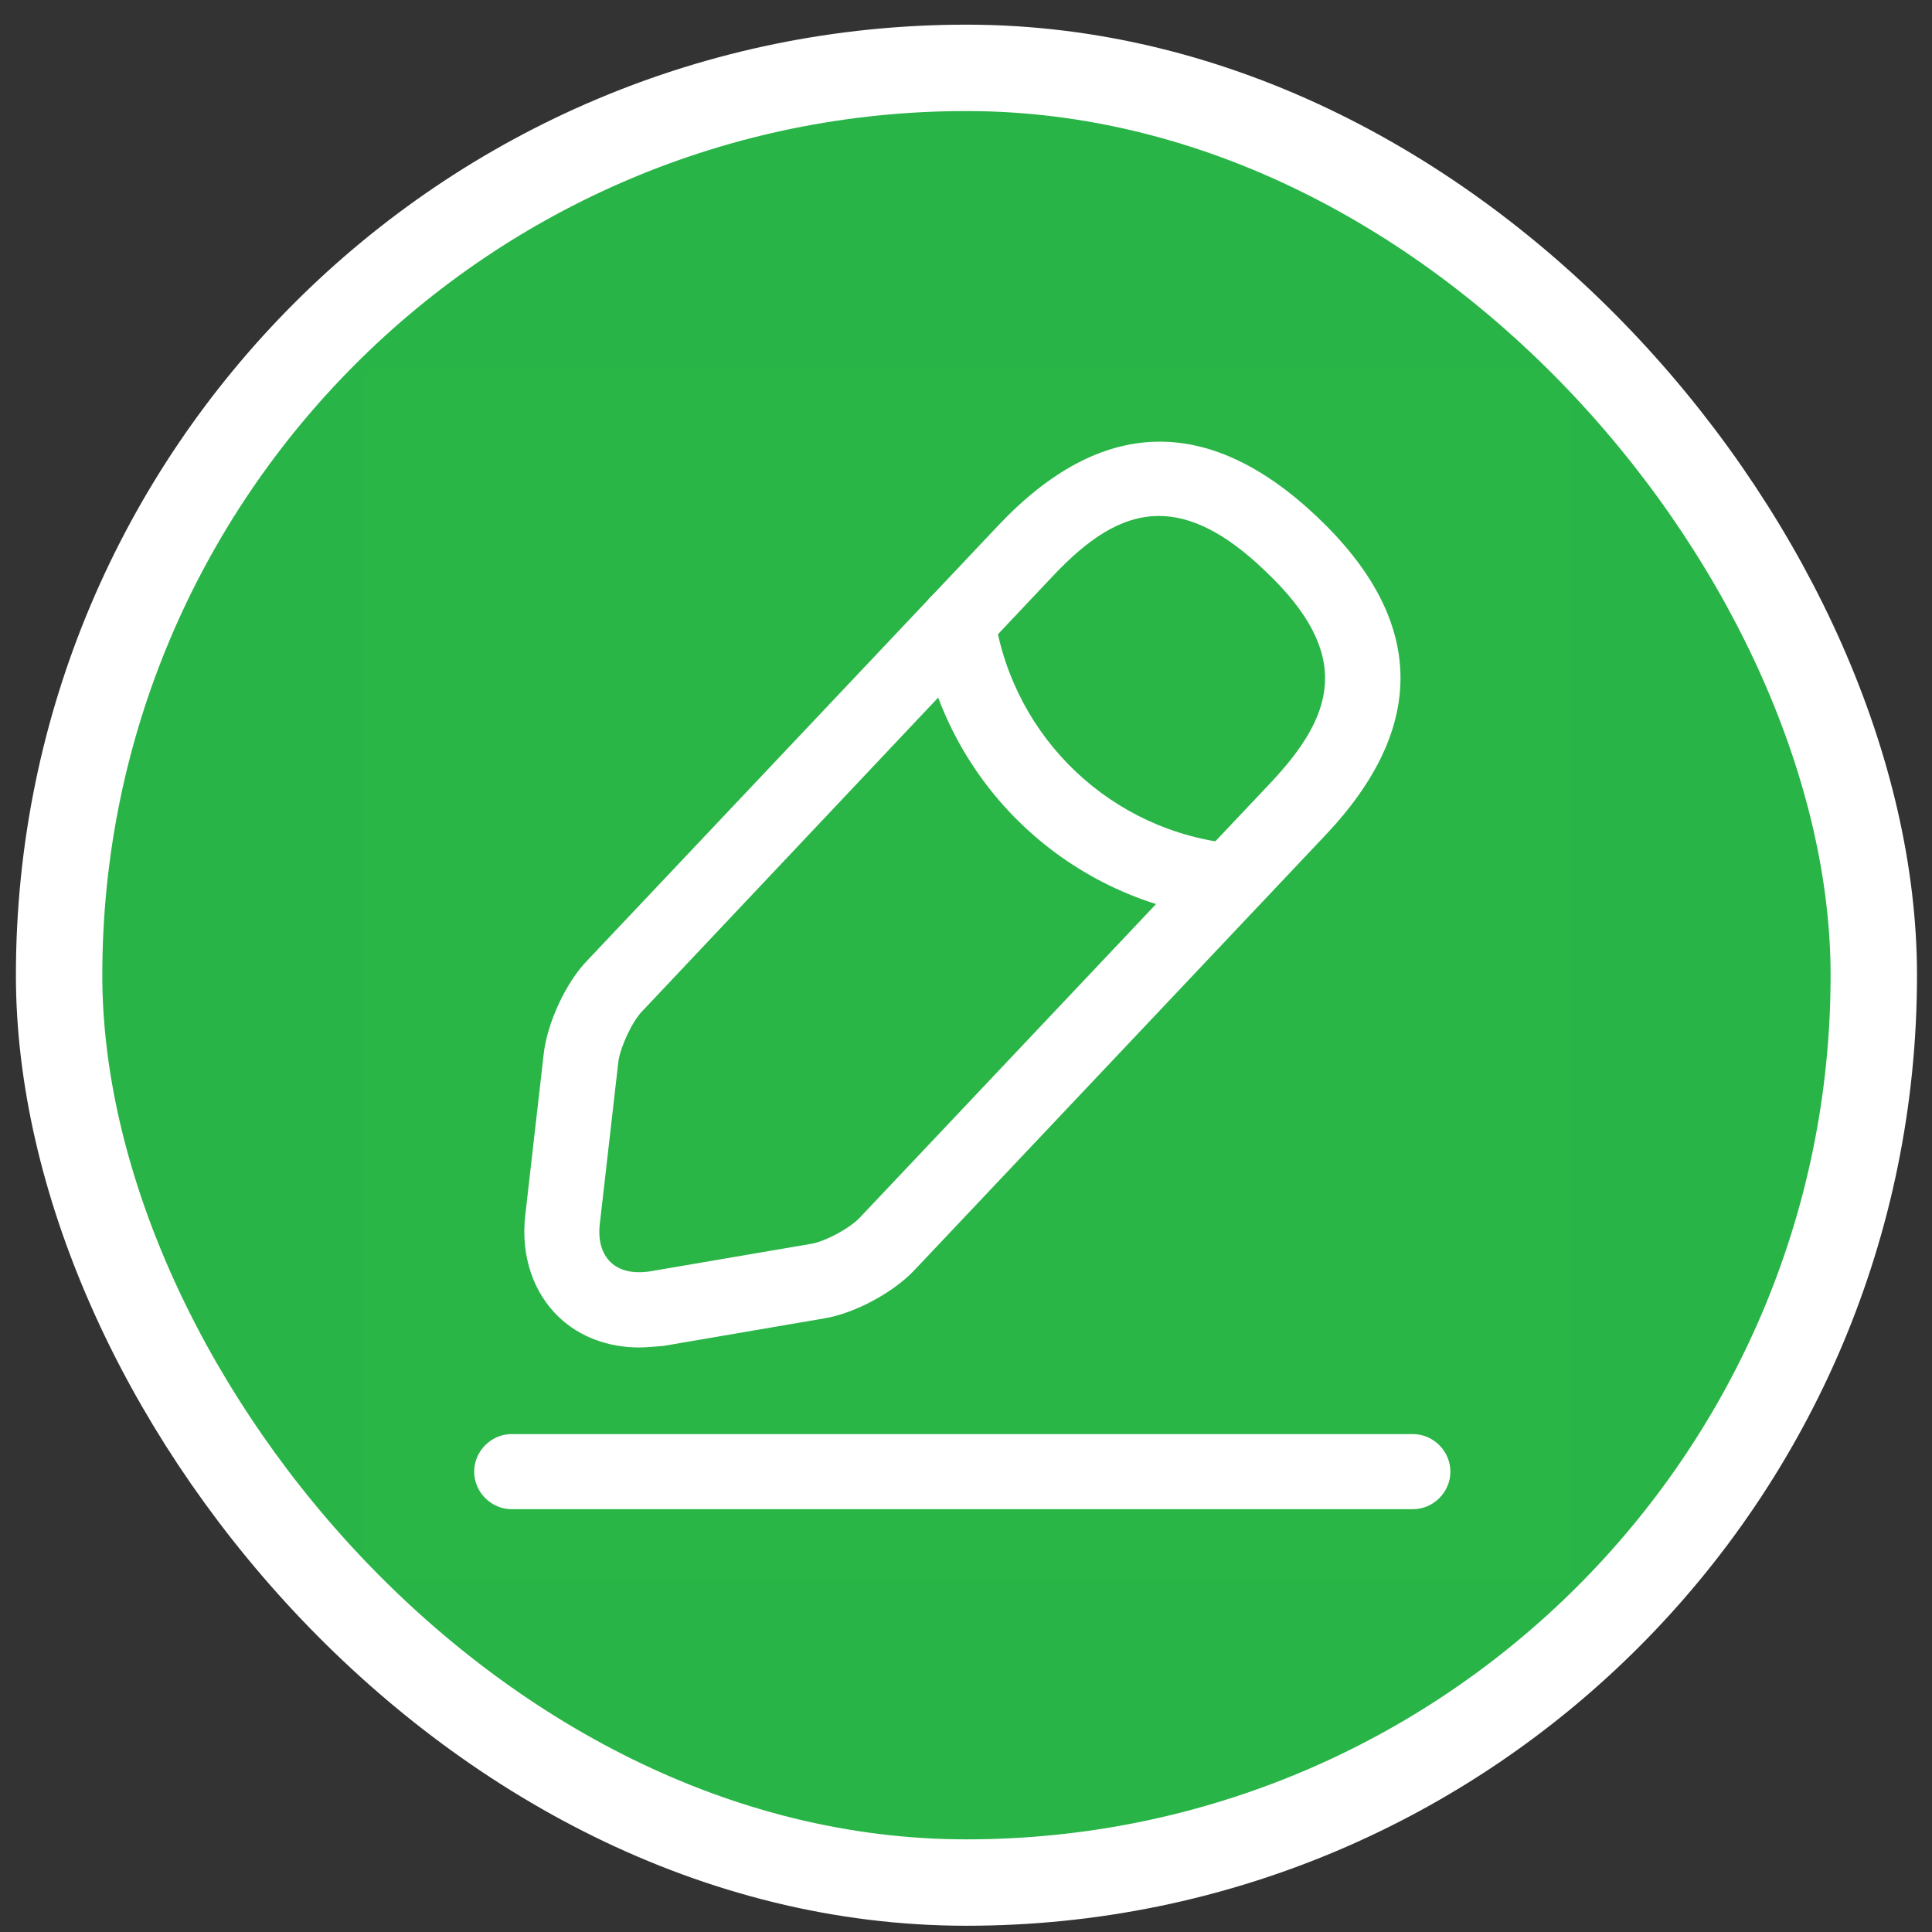 <svg width="32" height="32" viewBox="0 0 32 32" fill="none" xmlns="http://www.w3.org/2000/svg">
<rect x="0" y="0" width="32" height="32" fill="#333333" stroke="none"/>
<rect x="0.979" y="1.124" width="30.057" height="30.057" rx="15.028" fill="#28B446"/>
<rect x="0.979" y="1.124" width="30.057" height="30.057" rx="15.028" stroke="white" stroke-width="1.431"/>
<g clip-path="url(#clip0_3951_6724)">
<rect width="20.038" height="20.038" transform="translate(5.988 6.134)" fill="white" fill-opacity="0.01"/>
<path d="M10.582 22.318C10.076 22.318 9.603 22.144 9.263 21.821C8.832 21.415 8.625 20.801 8.699 20.138L9.006 17.451C9.064 16.945 9.371 16.274 9.727 15.909L16.535 8.703C18.235 6.904 20.009 6.854 21.809 8.554C23.608 10.254 23.658 12.028 21.958 13.828L15.15 21.033C14.802 21.406 14.155 21.755 13.65 21.837L10.98 22.294C10.839 22.302 10.714 22.318 10.582 22.318ZM19.197 8.546C18.558 8.546 18.003 8.944 17.439 9.541L10.631 16.755C10.466 16.929 10.275 17.343 10.242 17.584L9.935 20.27C9.902 20.544 9.968 20.768 10.117 20.909C10.267 21.05 10.49 21.099 10.764 21.058L13.434 20.602C13.674 20.561 14.072 20.345 14.238 20.171L21.046 12.965C22.074 11.871 22.447 10.859 20.947 9.449C20.283 8.811 19.711 8.546 19.197 8.546Z" fill="white"/>
<path d="M20.366 15.212C20.349 15.212 20.325 15.212 20.308 15.212C17.721 14.955 15.64 12.99 15.242 10.419C15.192 10.079 15.424 9.764 15.764 9.706C16.104 9.657 16.419 9.889 16.477 10.229C16.792 12.235 18.417 13.778 20.441 13.977C20.781 14.01 21.029 14.317 20.996 14.657C20.955 14.972 20.681 15.212 20.366 15.212Z" fill="white"/>
<path d="M23.401 24.997H8.475C8.135 24.997 7.854 24.715 7.854 24.375C7.854 24.035 8.135 23.753 8.475 23.753H23.401C23.741 23.753 24.023 24.035 24.023 24.375C24.023 24.715 23.741 24.997 23.401 24.997Z" fill="white"/>
</g>
<defs>
<clipPath id="clip0_3951_6724">
<rect width="20.038" height="20.038" fill="white" transform="translate(5.988 6.134)"/>
</clipPath>
</defs>
</svg>
